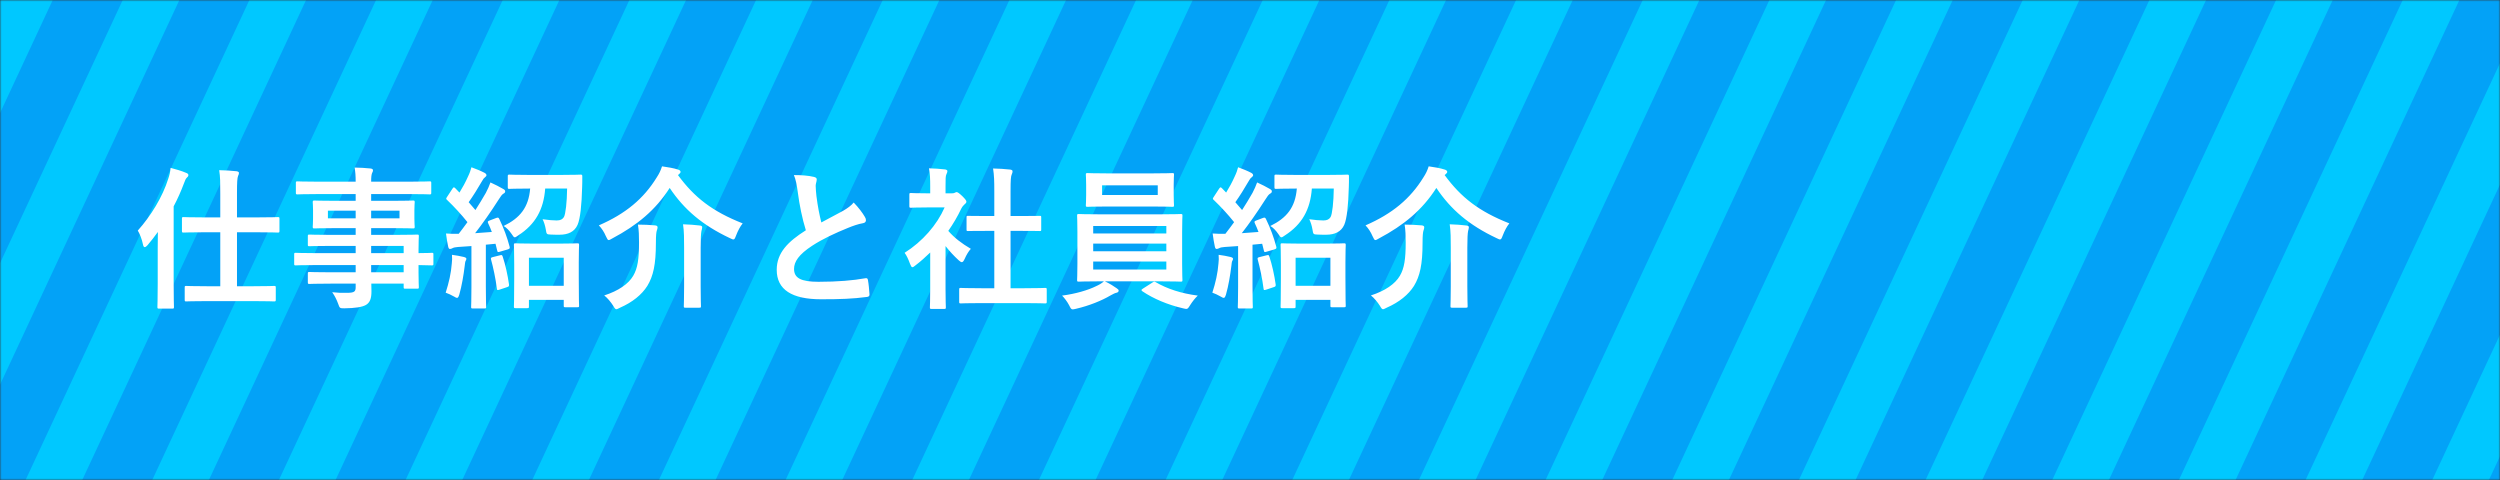 <svg width="750" height="144" viewBox="0 0 750 144" fill="none" xmlns="http://www.w3.org/2000/svg">
<rect x="0" y="0" width="750" height="144" fill="#333333" stroke="none"/>
<mask id="mask0_2003_37" style="mask-type:alpha" maskUnits="userSpaceOnUse" x="0" y="0" width="750" height="144">
<rect width="750" height="144" fill="#03A2F7"/>
</mask>
<g mask="url(#mask0_2003_37)">
<rect width="750" height="144" fill="#03A2F7"/>
<path d="M-170 317H-187L7.92 -101H24.92L-170 317Z" fill="#00C8FF"/>
<path d="M-132 317H-149L45.92 -101H62.92L-132 317Z" fill="#00C8FF"/>
<path d="M-94 317H-111L83.92 -101H100.92L-94 317Z" fill="#00C8FF"/>
<path d="M-56 317H-73L121.92 -101H138.92L-56 317Z" fill="#00C8FF"/>
<path d="M-18 317H-35L159.92 -101H176.92L-18 317Z" fill="#00C8FF"/>
<path d="M20 317H3L197.92 -101H214.92L20 317Z" fill="#00C8FF"/>
<path d="M58 317H41L235.92 -101H252.92L58 317Z" fill="#00C8FF"/>
<path d="M96 317H79L273.92 -101H290.92L96 317Z" fill="#00C8FF"/>
<path d="M134 317H117L311.92 -101H328.92L134 317Z" fill="#00C8FF"/>
<path d="M172 317H155L349.92 -101H366.92L172 317Z" fill="#00C8FF"/>
<path d="M210 317H193L387.92 -101H404.92L210 317Z" fill="#00C8FF"/>
<path d="M248 317H231L425.92 -101H442.92L248 317Z" fill="#00C8FF"/>
<path d="M286 317H269L463.92 -101H480.92L286 317Z" fill="#00C8FF"/>
<path d="M324 317H307L501.92 -101H518.92L324 317Z" fill="#00C8FF"/>
<path d="M362 317H345L539.92 -101H556.92L362 317Z" fill="#00C8FF"/>
<path d="M400 317H383L577.92 -101H594.92L400 317Z" fill="#00C8FF"/>
<path d="M438 317H421L615.92 -101H632.92L438 317Z" fill="#00C8FF"/>
<path d="M476 317H459L653.92 -101H670.92L476 317Z" fill="#00C8FF"/>
<path d="M514 317H497L691.92 -101H708.92L514 317Z" fill="#00C8FF"/>
<path d="M552 317H535L729.92 -101H746.92L552 317Z" fill="#00C8FF"/>
<path d="M590 317H573L767.92 -101H784.92L590 317Z" fill="#00C8FF"/>
<path d="M628 317H611L805.92 -101H822.92L628 317Z" fill="#00C8FF"/>
<path d="M666 317H649L843.92 -101H860.92L666 317Z" fill="#00C8FF"/>
<path d="M704 317H687L881.92 -101H898.92L704 317Z" fill="#00C8FF"/>
<path d="M742 317H725L919.92 -101H936.92L742 317Z" fill="#00C8FF"/>
</g>
<path d="M75.972 90.334H62.126C57.664 90.334 56.146 90.426 55.87 90.426C55.456 90.426 55.41 90.38 55.41 89.874V86.286C55.41 85.826 55.456 85.78 55.87 85.78C56.146 85.78 57.664 85.872 62.126 85.872H66.082V69.68H61.39C56.882 69.68 55.364 69.772 55.088 69.772C54.628 69.772 54.582 69.726 54.582 69.22V65.632C54.582 65.172 54.628 65.126 55.088 65.126C55.364 65.126 56.882 65.218 61.39 65.218H66.082V58.042C66.082 54.776 66.082 53.12 65.76 51.05C67.554 51.096 69.394 51.188 70.958 51.372C71.418 51.418 71.694 51.648 71.694 51.878C71.694 52.2 71.556 52.476 71.418 52.798C71.188 53.396 71.096 54.546 71.096 57.95V65.218H77.03C81.538 65.218 83.102 65.126 83.332 65.126C83.792 65.126 83.838 65.172 83.838 65.632V69.22C83.838 69.726 83.792 69.772 83.332 69.772C83.102 69.772 81.538 69.68 77.03 69.68H71.096V85.872H75.972C80.388 85.872 81.906 85.78 82.182 85.78C82.688 85.78 82.734 85.826 82.734 86.286V89.874C82.734 90.38 82.688 90.426 82.182 90.426C81.906 90.426 80.388 90.334 75.972 90.334ZM47.314 85.09V74.51C47.314 73.038 47.314 71.29 47.36 69.588C46.348 71.014 45.29 72.348 44.232 73.59C43.91 73.958 43.634 74.142 43.404 74.142C43.174 74.142 42.99 73.866 42.898 73.36C42.576 71.75 41.886 70.048 41.334 69.174C45.244 64.804 48.786 59.054 50.488 53.58C50.856 52.522 51.086 51.464 51.178 50.36C52.788 50.774 54.49 51.28 55.778 51.832C56.284 52.016 56.514 52.2 56.514 52.522C56.514 52.844 56.33 53.074 56.008 53.35C55.732 53.626 55.548 53.994 55.134 55.144C54.306 57.352 53.294 59.652 52.098 61.906V85.09C52.098 89.598 52.19 91.852 52.19 92.082C52.19 92.542 52.144 92.588 51.638 92.588H47.774C47.268 92.588 47.222 92.542 47.222 92.082C47.222 91.806 47.314 89.598 47.314 85.09ZM106.7 79.524H94.372C90.37 79.524 88.99 79.616 88.714 79.616C88.3 79.616 88.254 79.57 88.254 79.11V76.35C88.254 75.89 88.3 75.844 88.714 75.844C88.99 75.844 90.37 75.936 94.372 75.936H106.7V73.774H99.11C94.648 73.774 93.13 73.866 92.854 73.866C92.394 73.866 92.348 73.82 92.348 73.406V70.876C92.348 70.416 92.394 70.37 92.854 70.37C93.13 70.37 94.648 70.462 99.11 70.462H106.7V68.438H100.766C96.258 68.438 94.648 68.53 94.372 68.53C93.866 68.53 93.82 68.484 93.82 67.978C93.82 67.702 93.912 67.104 93.912 65.586V63.102C93.912 61.584 93.82 60.986 93.82 60.71C93.82 60.204 93.866 60.158 94.372 60.158C94.648 60.158 96.258 60.25 100.766 60.25H106.7V58.226H95.108C90.968 58.226 89.542 58.318 89.266 58.318C88.806 58.318 88.76 58.272 88.76 57.812V54.914C88.76 54.454 88.806 54.408 89.266 54.408C89.542 54.408 90.968 54.5 95.108 54.5H106.7C106.7 52.66 106.608 51.556 106.378 50.268C108.08 50.314 109.552 50.36 111.162 50.544C111.576 50.59 111.898 50.774 111.898 51.05C111.898 51.418 111.76 51.648 111.622 51.924C111.438 52.43 111.346 52.982 111.346 54.5H123.03C127.17 54.5 128.596 54.408 128.872 54.408C129.332 54.408 129.378 54.454 129.378 54.914V57.812C129.378 58.272 129.332 58.318 128.872 58.318C128.596 58.318 127.17 58.226 123.03 58.226H111.346V60.25H117.464C121.972 60.25 123.582 60.158 123.904 60.158C124.364 60.158 124.41 60.204 124.41 60.71C124.41 60.986 124.318 61.584 124.318 63.102V65.586C124.318 67.104 124.41 67.702 124.41 67.978C124.41 68.484 124.364 68.53 123.904 68.53C123.582 68.53 121.972 68.438 117.464 68.438H111.346V70.462H118.798C123.306 70.462 124.916 70.37 125.146 70.37C125.606 70.37 125.652 70.416 125.652 70.876C125.652 71.152 125.56 72.256 125.56 74.878V75.936C128.274 75.936 129.332 75.844 129.562 75.844C129.976 75.844 130.022 75.89 130.022 76.35V79.11C130.022 79.57 129.976 79.616 129.562 79.616C129.332 79.616 128.274 79.57 125.56 79.524V81.87C125.56 84.63 125.652 85.826 125.652 86.102C125.652 86.562 125.606 86.608 125.146 86.608H121.604C121.144 86.608 121.098 86.562 121.098 86.102V85.09H111.392C111.438 85.918 111.438 86.7 111.438 87.39C111.438 89.506 111.024 90.748 109.782 91.484C108.632 92.128 106.608 92.45 103.296 92.496C101.916 92.496 101.916 92.45 101.456 91.162C101.042 90.012 100.444 88.77 99.662 87.666C101.364 87.85 102.606 87.896 104.308 87.85C106.286 87.804 106.7 87.482 106.7 86.148V85.09H99.156C94.648 85.09 93.13 85.182 92.854 85.182C92.394 85.182 92.348 85.136 92.348 84.63V82.146C92.348 81.64 92.394 81.594 92.854 81.594C93.13 81.594 94.648 81.686 99.156 81.686H106.7V79.524ZM121.098 73.774H111.346V75.936H121.098V73.774ZM111.346 81.686H121.098V79.524H111.346V81.686ZM119.856 65.494V63.194H111.346V65.494H119.856ZM98.374 65.494H106.7V63.194H98.374V65.494ZM158.128 92.45H154.678C154.218 92.45 154.172 92.404 154.172 91.898C154.172 91.668 154.264 90.38 154.264 83.48V79.34C154.264 75.154 154.172 73.774 154.172 73.544C154.172 73.038 154.218 72.992 154.678 72.992C155 72.992 156.288 73.084 160.106 73.084H167.788C171.56 73.084 172.894 72.992 173.17 72.992C173.676 72.992 173.722 73.038 173.722 73.544C173.722 73.774 173.63 75.154 173.63 78.604V83.342C173.63 90.15 173.722 91.438 173.722 91.714C173.722 92.128 173.676 92.174 173.17 92.174H169.628C169.168 92.174 169.122 92.128 169.122 91.714V89.966H158.68V91.898C158.68 92.404 158.634 92.45 158.128 92.45ZM158.68 77.316V85.734H169.122V77.316H158.68ZM146.904 66.138L148.836 65.402C149.434 65.172 149.572 65.264 149.802 65.724C151.136 68.484 152.102 71.06 152.884 74.004C153.022 74.51 152.884 74.648 152.286 74.832L149.94 75.522C149.388 75.706 149.25 75.66 149.158 75.154L148.652 73.13L145.754 73.406V86.01C145.754 90.242 145.846 91.806 145.846 92.036C145.846 92.496 145.8 92.542 145.34 92.542H141.844C141.384 92.542 141.338 92.496 141.338 92.036C141.338 91.76 141.43 90.242 141.43 86.01V73.82L137.382 74.096C136.6 74.142 136.048 74.28 135.726 74.464C135.542 74.556 135.266 74.694 134.99 74.694C134.668 74.694 134.53 74.372 134.438 73.912C134.208 72.808 133.978 71.52 133.794 70.048C135.174 70.14 136.416 70.186 137.612 70.14C138.486 69.036 139.36 67.84 140.234 66.644C138.394 64.344 136.324 62.09 134.116 59.974C133.702 59.652 133.84 59.514 134.162 59.008L135.726 56.616C135.91 56.34 136.048 56.202 136.186 56.202C136.278 56.202 136.416 56.294 136.6 56.478L137.842 57.766C138.808 56.202 139.59 54.776 140.372 53.028C140.97 51.786 141.2 51.05 141.43 50.176C142.672 50.636 144.19 51.234 145.34 51.832C145.754 52.062 145.938 52.292 145.938 52.568C145.938 52.798 145.754 52.982 145.524 53.166C145.156 53.442 144.972 53.672 144.65 54.27C143.178 56.8 142.028 58.64 140.602 60.664C141.292 61.446 141.982 62.228 142.626 63.01C143.73 61.308 144.742 59.606 145.754 57.858C146.306 56.846 146.766 55.742 147.134 54.73C148.514 55.374 149.94 56.064 150.998 56.708C151.412 56.938 151.55 57.122 151.55 57.398C151.55 57.72 151.412 57.904 151.044 58.088C150.584 58.364 150.216 58.87 149.526 59.974C147.18 63.654 144.696 67.196 142.534 69.956C144.19 69.864 145.892 69.726 147.548 69.588C147.226 68.714 146.858 67.84 146.444 66.966C146.26 66.506 146.26 66.368 146.904 66.138ZM170.134 56.57H163.556C163.096 62.918 160.566 67.334 155.506 70.6C154.954 70.968 154.678 71.198 154.448 71.198C154.126 71.198 153.942 70.876 153.482 70.186C152.792 69.174 151.918 68.254 151.09 67.794C156.012 65.402 158.588 62.228 159.048 56.57H158.634C154.54 56.57 153.16 56.662 152.838 56.662C152.378 56.662 152.332 56.616 152.332 56.11V52.936C152.332 52.43 152.378 52.384 152.838 52.384C153.16 52.384 154.54 52.476 158.634 52.476H168.386C172.526 52.476 173.906 52.384 174.182 52.384C174.642 52.384 174.688 52.476 174.688 52.982C174.688 54.132 174.688 55.236 174.642 56.156C174.504 61.4 174.09 65.632 173.262 67.472C172.342 69.542 170.41 70.416 167.88 70.416C166.822 70.416 166.132 70.416 165.258 70.37C163.97 70.324 163.97 70.278 163.74 68.852C163.556 67.748 163.188 66.552 162.774 65.77C164.384 66 165.902 66.138 167.006 66.138C168.156 66.138 168.754 65.77 169.168 65.126C169.674 64.298 170.088 60.618 170.134 56.57ZM133.702 87.804C134.668 84.814 135.312 82.008 135.542 79.018C135.634 78.144 135.68 77.454 135.588 76.442C136.738 76.58 138.164 76.856 139.13 77.086C139.682 77.224 139.912 77.408 139.912 77.638C139.912 77.868 139.82 78.052 139.682 78.282C139.544 78.512 139.498 79.064 139.406 79.8C139.084 82.514 138.532 85.78 137.796 88.356C137.566 89.092 137.382 89.368 137.106 89.368C136.922 89.368 136.646 89.23 136.278 89C135.404 88.494 134.392 88.034 133.702 87.804ZM147.824 77.132L150.032 76.58C150.584 76.442 150.63 76.488 150.814 76.994C151.596 79.294 152.332 82.652 152.7 85.32C152.746 85.826 152.7 85.964 152.102 86.148L149.894 86.884C149.204 87.114 149.112 87.068 149.066 86.608C148.698 83.618 147.962 80.214 147.318 77.868C147.18 77.362 147.318 77.27 147.824 77.132ZM203.714 52.246L203.392 52.522C208.314 59.238 213.696 63.424 222.804 67.012C222.022 67.978 221.378 69.22 220.826 70.646C220.504 71.474 220.366 71.842 219.998 71.842C219.768 71.842 219.446 71.658 218.94 71.428C210.752 67.564 205.232 62.872 200.908 56.386C196.676 63.01 191.156 67.564 183.704 71.52C183.152 71.842 182.83 72.026 182.6 72.026C182.324 72.026 182.14 71.658 181.772 70.876C181.22 69.588 180.53 68.53 179.656 67.61C187.706 64.114 193.088 59.606 196.998 53.258C197.78 52.062 198.194 51.188 198.608 49.9C200.402 50.176 202.012 50.406 203.392 50.866C203.806 50.958 204.174 51.234 204.174 51.556C204.174 51.786 204.036 51.97 203.714 52.246ZM181.266 88.632C185.544 87.252 188.534 85.182 189.96 82.744C191.294 80.49 191.708 77.684 191.708 72.762C191.708 70.784 191.662 69.082 191.386 67.38C192.996 67.38 194.974 67.472 196.492 67.61C196.998 67.656 197.274 67.84 197.274 68.162C197.274 68.53 197.182 68.76 197.044 69.174C196.906 69.588 196.768 70.462 196.768 72.9C196.768 79.34 195.986 82.836 194.192 85.78C192.536 88.402 189.776 90.656 186.004 92.312C185.452 92.588 185.13 92.772 184.9 92.772C184.624 92.772 184.394 92.496 183.98 91.76C183.29 90.656 182.186 89.322 181.266 88.632ZM205.232 85.918V74.326C205.232 71.75 205.232 69.358 204.91 67.288C206.704 67.334 208.452 67.472 209.97 67.656C210.43 67.702 210.66 67.886 210.66 68.162C210.66 68.53 210.522 68.944 210.43 69.312C210.292 69.956 210.2 71.612 210.2 74.28V85.918C210.2 89.69 210.292 91.576 210.292 91.852C210.292 92.266 210.246 92.312 209.74 92.312H205.646C205.186 92.312 205.14 92.266 205.14 91.852C205.14 91.53 205.232 89.69 205.232 85.918ZM238.168 52.522C240.376 52.522 242.492 52.66 244.194 53.074C244.746 53.212 245.022 53.442 245.022 53.81C245.022 54.454 244.7 55.098 244.7 55.742C244.7 56.662 244.838 57.766 244.93 58.824C245.344 62.044 245.804 64.344 246.402 66.736C248.702 65.494 250.358 64.62 252.934 63.24C254.268 62.458 255.372 61.676 256.108 60.756C257.58 62.274 258.776 63.884 259.466 65.08C259.65 65.356 259.788 65.724 259.788 66.046C259.788 66.506 259.512 66.874 258.868 66.966C257.488 67.196 255.924 67.748 254.452 68.346C250.496 69.956 246.816 71.658 243.642 73.728C239.64 76.35 238.214 78.512 238.214 80.674C238.214 83.388 240.238 84.538 245.528 84.538C251.324 84.538 256.016 84.124 259.558 83.48C260.064 83.388 260.294 83.48 260.386 84.032C260.616 85.274 260.754 86.93 260.846 88.31C260.892 88.816 260.57 89.046 260.018 89.092C255.832 89.644 252.152 89.782 246.31 89.782C237.616 89.782 233.016 86.93 233.016 80.95C233.016 75.844 236.374 72.486 241.756 69.082C240.652 65.54 239.824 61.4 239.364 57.858C239.042 55.42 238.72 53.81 238.168 52.522ZM307.352 90.932H294.426C290.056 90.932 288.538 91.024 288.262 91.024C287.802 91.024 287.756 90.978 287.756 90.518V86.884C287.756 86.424 287.802 86.378 288.262 86.378C288.538 86.378 290.056 86.47 294.426 86.47H298.29V69.266H296.22C292.126 69.266 290.7 69.312 290.424 69.312C290.01 69.312 289.964 69.312 289.964 68.852V65.218C289.964 64.758 290.01 64.758 290.424 64.758C290.7 64.758 292.126 64.804 296.22 64.804H298.29V57.49C298.29 54.224 298.244 52.66 297.922 50.544C299.67 50.59 301.418 50.682 303.028 50.866C303.442 50.912 303.764 51.096 303.764 51.326C303.764 51.694 303.718 51.924 303.534 52.292C303.258 52.844 303.166 53.994 303.166 57.352V64.804H306.064C310.158 64.804 311.584 64.758 311.86 64.758C312.32 64.758 312.366 64.758 312.366 65.218V68.852C312.366 69.312 312.32 69.312 311.86 69.312C311.584 69.312 310.158 69.266 306.064 69.266H303.166V86.47H307.352C311.722 86.47 313.194 86.378 313.47 86.378C313.976 86.378 314.022 86.424 314.022 86.884V90.518C314.022 90.978 313.976 91.024 313.47 91.024C313.194 91.024 311.722 90.932 307.352 90.932ZM279.062 86.746V75.752C277.636 77.132 276.21 78.42 274.692 79.57C274.232 79.938 273.956 80.168 273.726 80.168C273.45 80.168 273.266 79.8 272.99 79.11C272.53 77.822 271.978 76.626 271.38 75.844C276.762 72.44 281.086 67.472 283.386 62.228H278.188C274.692 62.228 273.588 62.32 273.312 62.32C272.852 62.32 272.806 62.274 272.806 61.814V58.41C272.806 57.95 272.852 57.904 273.312 57.904C273.588 57.904 274.692 57.996 278.188 57.996H279.062V56.11C279.062 53.672 279.016 52.2 278.694 50.498C280.442 50.544 281.822 50.636 283.478 50.82C283.938 50.866 284.214 51.096 284.214 51.28C284.214 51.694 284.076 51.924 283.938 52.246C283.662 52.798 283.662 53.58 283.662 55.926V57.996H285.594C286.008 57.996 286.238 57.95 286.468 57.812C286.652 57.72 286.836 57.628 286.974 57.628C287.25 57.628 287.71 57.904 288.676 58.824C289.55 59.698 289.918 60.158 289.918 60.48C289.918 60.71 289.826 60.94 289.458 61.216C289.044 61.63 288.768 61.86 288.4 62.55C287.296 64.896 285.962 67.15 284.49 69.266C286.284 71.336 288.446 72.992 291.252 74.648C290.562 75.384 289.918 76.488 289.412 77.638C289.09 78.328 288.86 78.65 288.538 78.65C288.308 78.65 288.032 78.466 287.618 78.098C286.146 76.764 284.812 75.292 283.662 73.82V86.746C283.662 90.15 283.754 91.944 283.754 92.174C283.754 92.634 283.708 92.68 283.202 92.68H279.522C279.016 92.68 278.97 92.634 278.97 92.174C278.97 91.898 279.062 90.15 279.062 86.746ZM347.832 84.4H331.456C332.974 85.09 334.124 85.872 334.998 86.47C335.458 86.792 335.596 86.93 335.596 87.206C335.596 87.528 335.32 87.758 334.86 87.85C334.4 87.942 333.94 88.218 333.066 88.678C330.674 90.104 326.81 91.714 322.808 92.634C322.348 92.726 322.072 92.818 321.842 92.818C321.336 92.818 321.198 92.496 320.738 91.576C320.186 90.518 319.312 89.368 318.622 88.678C322.578 88.172 326.396 87.068 328.88 85.826C329.524 85.55 330.536 84.998 331.18 84.4H330.076C325.568 84.4 323.958 84.492 323.682 84.492C323.176 84.492 323.13 84.446 323.13 83.986C323.13 83.71 323.222 82.33 323.222 79.156V69.588C323.222 66.368 323.13 64.988 323.13 64.712C323.13 64.252 323.176 64.206 323.682 64.206C323.958 64.206 325.568 64.298 330.076 64.298H347.832C352.34 64.298 353.95 64.206 354.226 64.206C354.686 64.206 354.732 64.252 354.732 64.712C354.732 64.988 354.64 66.368 354.64 69.588V79.156C354.64 82.33 354.732 83.756 354.732 83.986C354.732 84.446 354.686 84.492 354.226 84.492C353.95 84.492 352.34 84.4 347.832 84.4ZM349.902 80.858V78.466H327.96V80.858H349.902ZM327.96 75.384H349.902V73.084H327.96V75.384ZM327.96 67.794V70.048H349.902V67.794H327.96ZM332.422 52.016H345.532C349.902 52.016 351.42 51.924 351.696 51.924C352.156 51.924 352.202 51.97 352.202 52.43C352.202 52.706 352.11 53.488 352.11 55.512V58.502C352.11 60.48 352.202 61.262 352.202 61.538C352.202 61.998 352.156 62.044 351.696 62.044C351.42 62.044 349.902 61.952 345.532 61.952H332.422C328.052 61.952 326.58 62.044 326.258 62.044C325.798 62.044 325.752 61.998 325.752 61.538C325.752 61.216 325.844 60.48 325.844 58.502V55.512C325.844 53.488 325.752 52.706 325.752 52.43C325.752 51.97 325.798 51.924 326.258 51.924C326.58 51.924 328.052 52.016 332.422 52.016ZM347.326 58.502V55.604H330.628V58.502H347.326ZM342.91 86.562L345.716 84.768C345.946 84.584 346.13 84.492 346.314 84.492C346.406 84.492 346.498 84.538 346.682 84.63C350.132 86.654 354.364 88.034 359.332 88.678C358.55 89.414 357.722 90.472 357.078 91.484C356.526 92.358 356.342 92.68 355.882 92.68C355.652 92.68 355.376 92.588 354.916 92.496C350.316 91.438 345.992 89.598 342.726 87.39C342.542 87.252 342.45 87.16 342.45 87.022C342.45 86.884 342.588 86.746 342.91 86.562ZM388.128 92.45H384.678C384.218 92.45 384.172 92.404 384.172 91.898C384.172 91.668 384.264 90.38 384.264 83.48V79.34C384.264 75.154 384.172 73.774 384.172 73.544C384.172 73.038 384.218 72.992 384.678 72.992C385 72.992 386.288 73.084 390.106 73.084H397.788C401.56 73.084 402.894 72.992 403.17 72.992C403.676 72.992 403.722 73.038 403.722 73.544C403.722 73.774 403.63 75.154 403.63 78.604V83.342C403.63 90.15 403.722 91.438 403.722 91.714C403.722 92.128 403.676 92.174 403.17 92.174H399.628C399.168 92.174 399.122 92.128 399.122 91.714V89.966H388.68V91.898C388.68 92.404 388.634 92.45 388.128 92.45ZM388.68 77.316V85.734H399.122V77.316H388.68ZM376.904 66.138L378.836 65.402C379.434 65.172 379.572 65.264 379.802 65.724C381.136 68.484 382.102 71.06 382.884 74.004C383.022 74.51 382.884 74.648 382.286 74.832L379.94 75.522C379.388 75.706 379.25 75.66 379.158 75.154L378.652 73.13L375.754 73.406V86.01C375.754 90.242 375.846 91.806 375.846 92.036C375.846 92.496 375.8 92.542 375.34 92.542H371.844C371.384 92.542 371.338 92.496 371.338 92.036C371.338 91.76 371.43 90.242 371.43 86.01V73.82L367.382 74.096C366.6 74.142 366.048 74.28 365.726 74.464C365.542 74.556 365.266 74.694 364.99 74.694C364.668 74.694 364.53 74.372 364.438 73.912C364.208 72.808 363.978 71.52 363.794 70.048C365.174 70.14 366.416 70.186 367.612 70.14C368.486 69.036 369.36 67.84 370.234 66.644C368.394 64.344 366.324 62.09 364.116 59.974C363.702 59.652 363.84 59.514 364.162 59.008L365.726 56.616C365.91 56.34 366.048 56.202 366.186 56.202C366.278 56.202 366.416 56.294 366.6 56.478L367.842 57.766C368.808 56.202 369.59 54.776 370.372 53.028C370.97 51.786 371.2 51.05 371.43 50.176C372.672 50.636 374.19 51.234 375.34 51.832C375.754 52.062 375.938 52.292 375.938 52.568C375.938 52.798 375.754 52.982 375.524 53.166C375.156 53.442 374.972 53.672 374.65 54.27C373.178 56.8 372.028 58.64 370.602 60.664C371.292 61.446 371.982 62.228 372.626 63.01C373.73 61.308 374.742 59.606 375.754 57.858C376.306 56.846 376.766 55.742 377.134 54.73C378.514 55.374 379.94 56.064 380.998 56.708C381.412 56.938 381.55 57.122 381.55 57.398C381.55 57.72 381.412 57.904 381.044 58.088C380.584 58.364 380.216 58.87 379.526 59.974C377.18 63.654 374.696 67.196 372.534 69.956C374.19 69.864 375.892 69.726 377.548 69.588C377.226 68.714 376.858 67.84 376.444 66.966C376.26 66.506 376.26 66.368 376.904 66.138ZM400.134 56.57H393.556C393.096 62.918 390.566 67.334 385.506 70.6C384.954 70.968 384.678 71.198 384.448 71.198C384.126 71.198 383.942 70.876 383.482 70.186C382.792 69.174 381.918 68.254 381.09 67.794C386.012 65.402 388.588 62.228 389.048 56.57H388.634C384.54 56.57 383.16 56.662 382.838 56.662C382.378 56.662 382.332 56.616 382.332 56.11V52.936C382.332 52.43 382.378 52.384 382.838 52.384C383.16 52.384 384.54 52.476 388.634 52.476H398.386C402.526 52.476 403.906 52.384 404.182 52.384C404.642 52.384 404.688 52.476 404.688 52.982C404.688 54.132 404.688 55.236 404.642 56.156C404.504 61.4 404.09 65.632 403.262 67.472C402.342 69.542 400.41 70.416 397.88 70.416C396.822 70.416 396.132 70.416 395.258 70.37C393.97 70.324 393.97 70.278 393.74 68.852C393.556 67.748 393.188 66.552 392.774 65.77C394.384 66 395.902 66.138 397.006 66.138C398.156 66.138 398.754 65.77 399.168 65.126C399.674 64.298 400.088 60.618 400.134 56.57ZM363.702 87.804C364.668 84.814 365.312 82.008 365.542 79.018C365.634 78.144 365.68 77.454 365.588 76.442C366.738 76.58 368.164 76.856 369.13 77.086C369.682 77.224 369.912 77.408 369.912 77.638C369.912 77.868 369.82 78.052 369.682 78.282C369.544 78.512 369.498 79.064 369.406 79.8C369.084 82.514 368.532 85.78 367.796 88.356C367.566 89.092 367.382 89.368 367.106 89.368C366.922 89.368 366.646 89.23 366.278 89C365.404 88.494 364.392 88.034 363.702 87.804ZM377.824 77.132L380.032 76.58C380.584 76.442 380.63 76.488 380.814 76.994C381.596 79.294 382.332 82.652 382.7 85.32C382.746 85.826 382.7 85.964 382.102 86.148L379.894 86.884C379.204 87.114 379.112 87.068 379.066 86.608C378.698 83.618 377.962 80.214 377.318 77.868C377.18 77.362 377.318 77.27 377.824 77.132ZM433.714 52.246L433.392 52.522C438.314 59.238 443.696 63.424 452.804 67.012C452.022 67.978 451.378 69.22 450.826 70.646C450.504 71.474 450.366 71.842 449.998 71.842C449.768 71.842 449.446 71.658 448.94 71.428C440.752 67.564 435.232 62.872 430.908 56.386C426.676 63.01 421.156 67.564 413.704 71.52C413.152 71.842 412.83 72.026 412.6 72.026C412.324 72.026 412.14 71.658 411.772 70.876C411.22 69.588 410.53 68.53 409.656 67.61C417.706 64.114 423.088 59.606 426.998 53.258C427.78 52.062 428.194 51.188 428.608 49.9C430.402 50.176 432.012 50.406 433.392 50.866C433.806 50.958 434.174 51.234 434.174 51.556C434.174 51.786 434.036 51.97 433.714 52.246ZM411.266 88.632C415.544 87.252 418.534 85.182 419.96 82.744C421.294 80.49 421.708 77.684 421.708 72.762C421.708 70.784 421.662 69.082 421.386 67.38C422.996 67.38 424.974 67.472 426.492 67.61C426.998 67.656 427.274 67.84 427.274 68.162C427.274 68.53 427.182 68.76 427.044 69.174C426.906 69.588 426.768 70.462 426.768 72.9C426.768 79.34 425.986 82.836 424.192 85.78C422.536 88.402 419.776 90.656 416.004 92.312C415.452 92.588 415.13 92.772 414.9 92.772C414.624 92.772 414.394 92.496 413.98 91.76C413.29 90.656 412.186 89.322 411.266 88.632ZM435.232 85.918V74.326C435.232 71.75 435.232 69.358 434.91 67.288C436.704 67.334 438.452 67.472 439.97 67.656C440.43 67.702 440.66 67.886 440.66 68.162C440.66 68.53 440.522 68.944 440.43 69.312C440.292 69.956 440.2 71.612 440.2 74.28V85.918C440.2 89.69 440.292 91.576 440.292 91.852C440.292 92.266 440.246 92.312 439.74 92.312H435.646C435.186 92.312 435.14 92.266 435.14 91.852C435.14 91.53 435.232 89.69 435.232 85.918Z" fill="white"/>
</svg>
